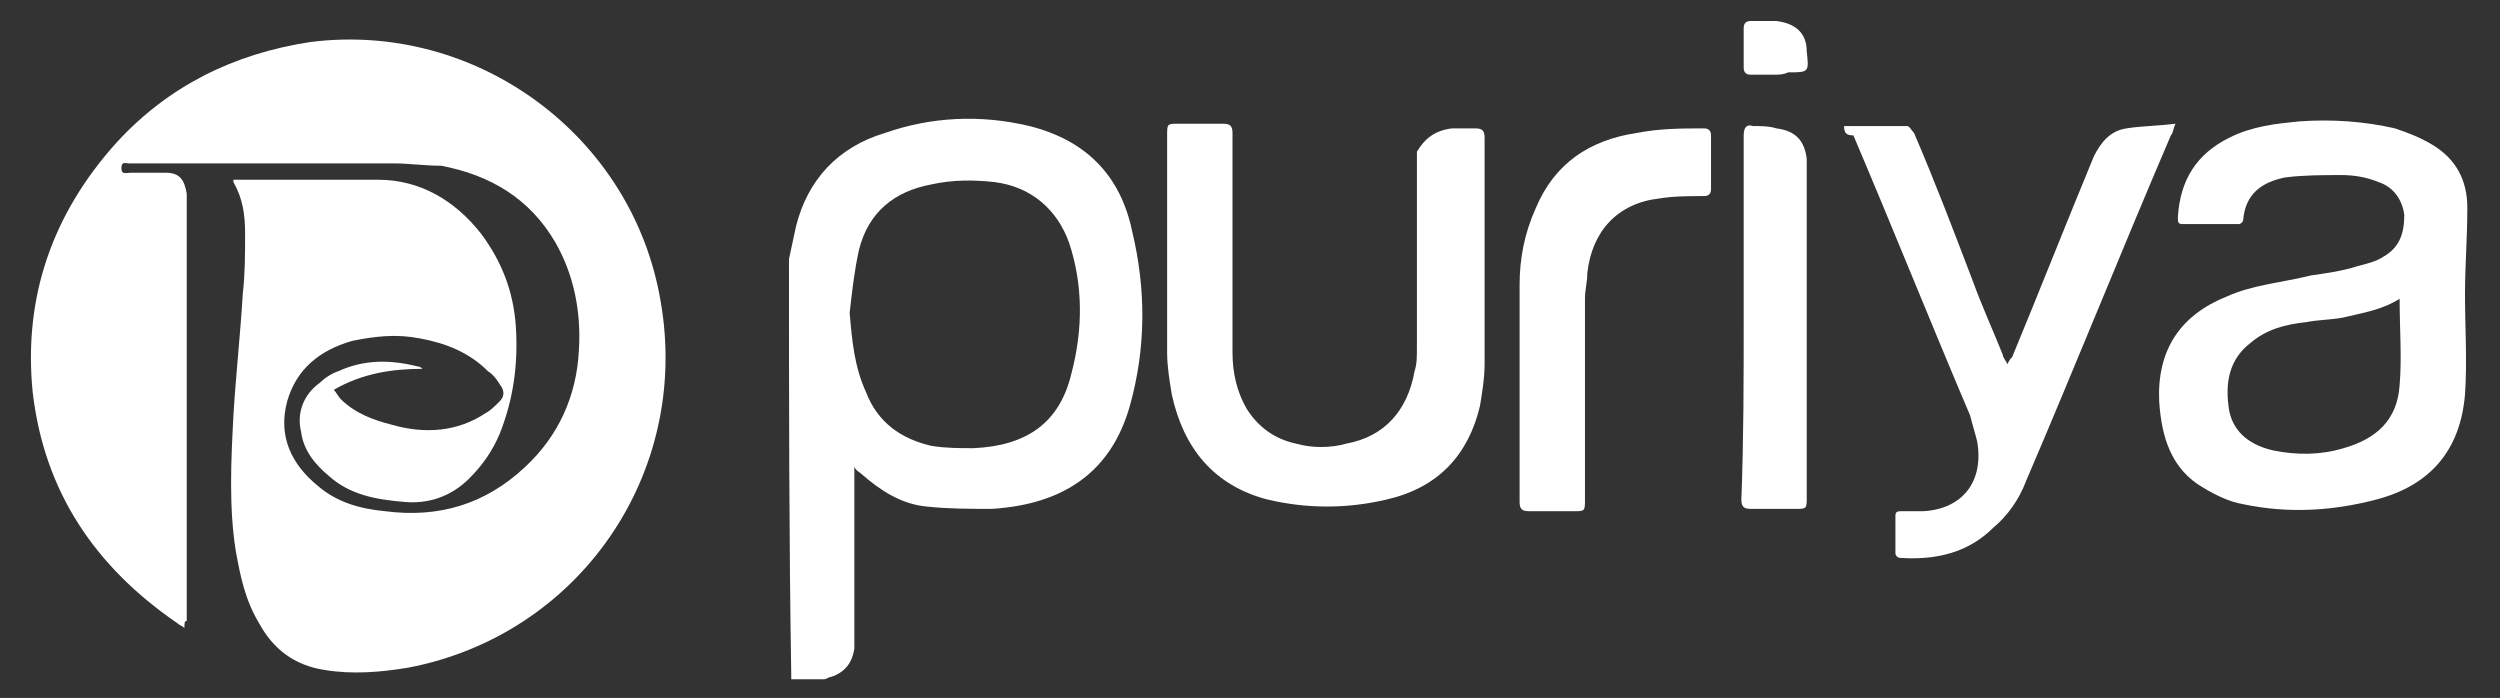 <?xml version="1.0" encoding="utf-8"?>
<!-- Generator: Adobe Illustrator 22.0.0, SVG Export Plug-In . SVG Version: 6.00 Build 0)  -->
<svg version="1.1" id="Layer_1" xmlns="http://www.w3.org/2000/svg" xmlns:xlink="http://www.w3.org/1999/xlink" x="0px" y="0px"
	 viewBox="0 0 107.1 29.9" style="enable-background:new 0 0 107.1 29.9;" xml:space="preserve">
<rect x="0" y="0" width="107.1" height="29.9" fill="#333333" stroke="none"/>
<style type="text/css">
	.st0{fill:#FFFFFF;}
</style>
<g>
	<path class="st0" d="M33.8,11.1c0.1-0.5,0.2-0.9,0.3-1.4c0.5-2,1.8-3.4,3.8-4C39.9,5,42,4.9,44.1,5.4C46.5,6,48,7.5,48.5,9.9
		c0.6,2.5,0.6,5-0.1,7.5c-0.8,2.8-2.8,4.2-5.9,4.4c-0.9,0-1.9,0-2.8-0.1c-1.1-0.1-2-0.7-2.8-1.4c-0.1-0.1-0.2-0.1-0.3-0.3
		c0,0.2,0,0.3,0,0.5c0,2.2,0,4.4,0,6.6c0,0.2,0,0.5,0,0.7c-0.1,0.6-0.4,1-1,1.2c-0.1,0-0.2,0.1-0.3,0.1c-0.5,0-1,0-1.4,0
		C33.8,23,33.8,17.1,33.8,11.1z M36.4,13.4C36.4,13.4,36.4,13.4,36.4,13.4c0.1,1.2,0.2,2.3,0.7,3.4c0.5,1.3,1.5,2,2.8,2.3
		c0.6,0.1,1.2,0.1,1.8,0.1c2.3-0.1,3.7-1.1,4.2-3.2c0.5-1.9,0.5-3.8-0.1-5.6C45.3,9,44.2,8,42.6,7.8c-0.9-0.1-1.8-0.1-2.7,0.1
		c-1.6,0.3-2.7,1.2-3.1,2.8C36.6,11.6,36.5,12.5,36.4,13.4z"/>
	<path class="st0" d="M7.9,26.9c-0.1-0.1-0.2-0.1-0.3-0.2c-3.5-2.4-5.7-5.6-6.2-9.9C1,12.8,2.2,9.2,5,6.1c2.2-2.4,5-3.8,8.3-4.3
		c7.1-0.9,13.8,4,15,11.1c1.3,7.4-3.5,14.3-10.8,15.7c-1.2,0.2-2.4,0.3-3.6,0.1c-1.3-0.2-2.2-0.9-2.8-2c-0.6-1-0.8-2-1-3.1
		c-0.3-1.9-0.2-3.9-0.1-5.8c0.1-1.7,0.3-3.5,0.4-5.2c0.1-0.9,0.1-1.7,0.1-2.6c0-0.8-0.1-1.5-0.5-2.2c0,0,0-0.1,0-0.1
		c0.1,0,0.2,0,0.3,0c2,0,4,0,5.9,0c1.8,0,3.3,0.9,4.4,2.3c0.9,1.2,1.4,2.5,1.5,4c0.1,1.6-0.1,3.1-0.7,4.6c-0.3,0.7-0.7,1.3-1.3,1.9
		c-0.8,0.8-1.8,1.1-2.8,1c-1.2-0.1-2.3-0.3-3.2-1.1c-0.6-0.5-1.1-1.1-1.2-1.9c-0.2-0.8,0.1-1.6,0.8-2.1c0.2-0.2,0.5-0.4,0.8-0.5
		c1.1-0.5,2.2-0.5,3.4-0.2c0.1,0,0.2,0.1,0.2,0.1c-1.3,0-2.6,0.2-3.8,0.9c0.1,0.1,0.2,0.3,0.3,0.4c0.6,0.6,1.4,0.9,2.2,1.1
		c1.4,0.4,2.8,0.3,4-0.5c0.2-0.1,0.4-0.3,0.6-0.5c0.2-0.2,0.2-0.4,0.1-0.6c-0.2-0.3-0.3-0.5-0.6-0.7c-0.8-0.8-1.8-1.2-2.9-1.4
		c-1-0.2-1.9-0.1-2.9,0.1c-1.4,0.4-2.4,1.2-2.8,2.6c-0.4,1.5,0.2,2.7,1.3,3.6c0.8,0.7,1.8,1,2.9,1.1c2.3,0.3,4.3-0.3,6-1.9
		c1.4-1.3,2.2-3,2.3-5c0.1-1.6-0.2-3.2-1-4.6c-1.1-1.9-2.8-2.9-4.9-3.3C18.2,7.1,17.5,7,16.9,7C13.1,7,9.3,7,5.5,7
		C5.4,7,5.2,6.9,5.2,7.2c0,0.3,0.2,0.2,0.4,0.2c0.5,0,1,0,1.5,0c0.6,0,0.8,0.3,0.9,0.9c0,0.3,0,0.6,0,0.9c0,5.8,0,11.6,0,17.4
		C7.9,26.6,7.9,26.7,7.9,26.9z"/>
	<path class="st0" d="M105.6,12.6c0,1.4,0.1,2.9,0,4.3c-0.2,2.4-1.5,3.9-3.8,4.5c-1.9,0.5-3.8,0.6-5.7,0.2c-0.6-0.1-1.2-0.4-1.7-0.7
		c-1.4-0.8-1.8-2.2-1.9-3.7c-0.1-2.2,0.9-3.7,2.9-4.5c1.1-0.5,2.4-0.6,3.6-0.9c0.7-0.1,1.4-0.2,2-0.4c0.4-0.1,0.8-0.2,1.1-0.4
		c0.7-0.4,0.9-1,0.9-1.8c-0.1-0.7-0.5-1.2-1.1-1.4c-0.5-0.2-1-0.3-1.6-0.3c-0.8,0-1.6,0-2.4,0.1c-1,0.2-1.7,0.7-1.8,1.8
		c0,0.1-0.1,0.2-0.2,0.2c-0.8,0-1.6,0-2.4,0c-0.2,0-0.2-0.1-0.2-0.3c0.1-1.6,0.8-2.7,2.2-3.4c1-0.5,2-0.6,3-0.7
		c1.4-0.1,2.8,0,4.1,0.3c0.6,0.2,1.1,0.4,1.6,0.7c1,0.6,1.5,1.5,1.5,2.7C105.7,10.2,105.6,11.4,105.6,12.6
		C105.6,12.6,105.6,12.6,105.6,12.6z M102.8,12.8c-0.8,0.5-1.6,0.6-2.4,0.8c-0.5,0.1-1.1,0.1-1.6,0.2c-0.9,0.1-1.7,0.3-2.4,0.9
		c-0.9,0.7-1.1,1.7-0.9,2.9c0.2,1,1,1.5,1.9,1.7c1,0.2,2,0.2,3-0.1c1.4-0.4,2.3-1.2,2.4-2.7C102.9,15.3,102.8,14.1,102.8,12.8z"/>
	<path class="st0" d="M63.6,10.9c0,1.6,0,3.1,0,4.7c0,0.6-0.1,1.2-0.2,1.8c-0.5,2.1-1.8,3.5-4,4c-1.7,0.4-3.4,0.4-5.1,0
		c-2.3-0.6-3.6-2.2-4.1-4.5c-0.1-0.6-0.2-1.2-0.2-1.8c0-3.1,0-6.2,0-9.3c0-0.5,0-0.5,0.5-0.5c0.6,0,1.2,0,1.9,0
		c0.3,0,0.4,0.1,0.4,0.4c0,3.1,0,6.3,0,9.4c0,0.9,0.2,1.7,0.6,2.4c0.5,0.8,1.2,1.3,2.1,1.5c0.7,0.2,1.5,0.2,2.2,0
		c1.6-0.3,2.6-1.4,2.9-3.1c0.1-0.3,0.1-0.6,0.1-1c0-2.6,0-5.2,0-7.8c0-0.2,0-0.4,0-0.6C61,6,61.4,5.6,62.2,5.5c0.3,0,0.7,0,1,0
		c0.3,0,0.4,0.1,0.4,0.4C63.6,7.5,63.6,9.2,63.6,10.9C63.6,10.9,63.6,10.9,63.6,10.9z"/>
	<path class="st0" d="M79,5.4c1,0,1.8,0,2.7,0c0.1,0,0.2,0.2,0.3,0.3c0.9,2.1,1.7,4.2,2.5,6.3c0.4,1.1,0.9,2.2,1.3,3.2
		c0,0.1,0.1,0.2,0.2,0.4c0.1-0.2,0.1-0.2,0.2-0.3c1.2-2.9,2.3-5.7,3.5-8.6c0.3-0.6,0.7-1.1,1.4-1.2c0.6-0.1,1.3-0.1,2.1-0.2
		c-0.1,0.2-0.1,0.4-0.2,0.5c-2.1,4.9-4.1,9.9-6.2,14.8c-0.3,0.8-0.8,1.5-1.4,2c-1.1,1.1-2.5,1.4-4,1.3c-0.1,0-0.2-0.1-0.2-0.2
		c0-0.5,0-1.1,0-1.6c0-0.2,0.1-0.2,0.3-0.2c0.3,0,0.6,0,0.9,0c1.7-0.1,2.6-1.3,2.3-3c-0.1-0.4-0.2-0.7-0.3-1.1c-1.7-4-3.3-8-5-12
		C79.1,5.8,79,5.7,79,5.4z"/>
	<path class="st0" d="M65.1,16.6c0-1.5,0-2.9,0-4.4c0-1.1,0.2-2.2,0.7-3.3C66.6,7,68.1,6,70.1,5.7c1-0.2,2-0.2,2.9-0.2
		c0.2,0,0.3,0.1,0.3,0.3c0,0.8,0,1.5,0,2.3c0,0.2-0.1,0.3-0.3,0.3c-0.6,0-1.3,0-1.9,0.1c-1.8,0.2-2.9,1.4-3.1,3.2
		c0,0.4-0.1,0.7-0.1,1.1c0,2.9,0,5.7,0,8.6c0,0.5,0,0.5-0.5,0.5c-0.6,0-1.3,0-1.9,0c-0.3,0-0.4-0.1-0.4-0.4
		C65.1,19.8,65.1,18.2,65.1,16.6C65.1,16.6,65.1,16.6,65.1,16.6z"/>
	<path class="st0" d="M74.7,13.6c0-2.6,0-5.2,0-7.8c0-0.3,0.1-0.5,0.4-0.4c0.3,0,0.7,0,1,0.1c0.8,0.1,1.2,0.5,1.3,1.3
		c0,0.2,0,0.4,0,0.6c0,4.6,0,9.3,0,13.9c0,0.5,0,0.5-0.5,0.5c-0.6,0-1.2,0-1.9,0c-0.3,0-0.4-0.1-0.4-0.4
		C74.7,18.8,74.7,16.2,74.7,13.6z"/>
	<path class="st0" d="M76,3.2c-0.3,0-0.7,0-1,0c-0.2,0-0.3-0.1-0.3-0.3c0-0.6,0-1.1,0-1.7c0-0.2,0.1-0.3,0.3-0.3c0.4,0,0.7,0,1.1,0
		c0.8,0.1,1.3,0.5,1.3,1.3c0.1,0.9,0.1,0.9-0.8,0.9C76.4,3.2,76.2,3.2,76,3.2z"/>
</g>
</svg>
